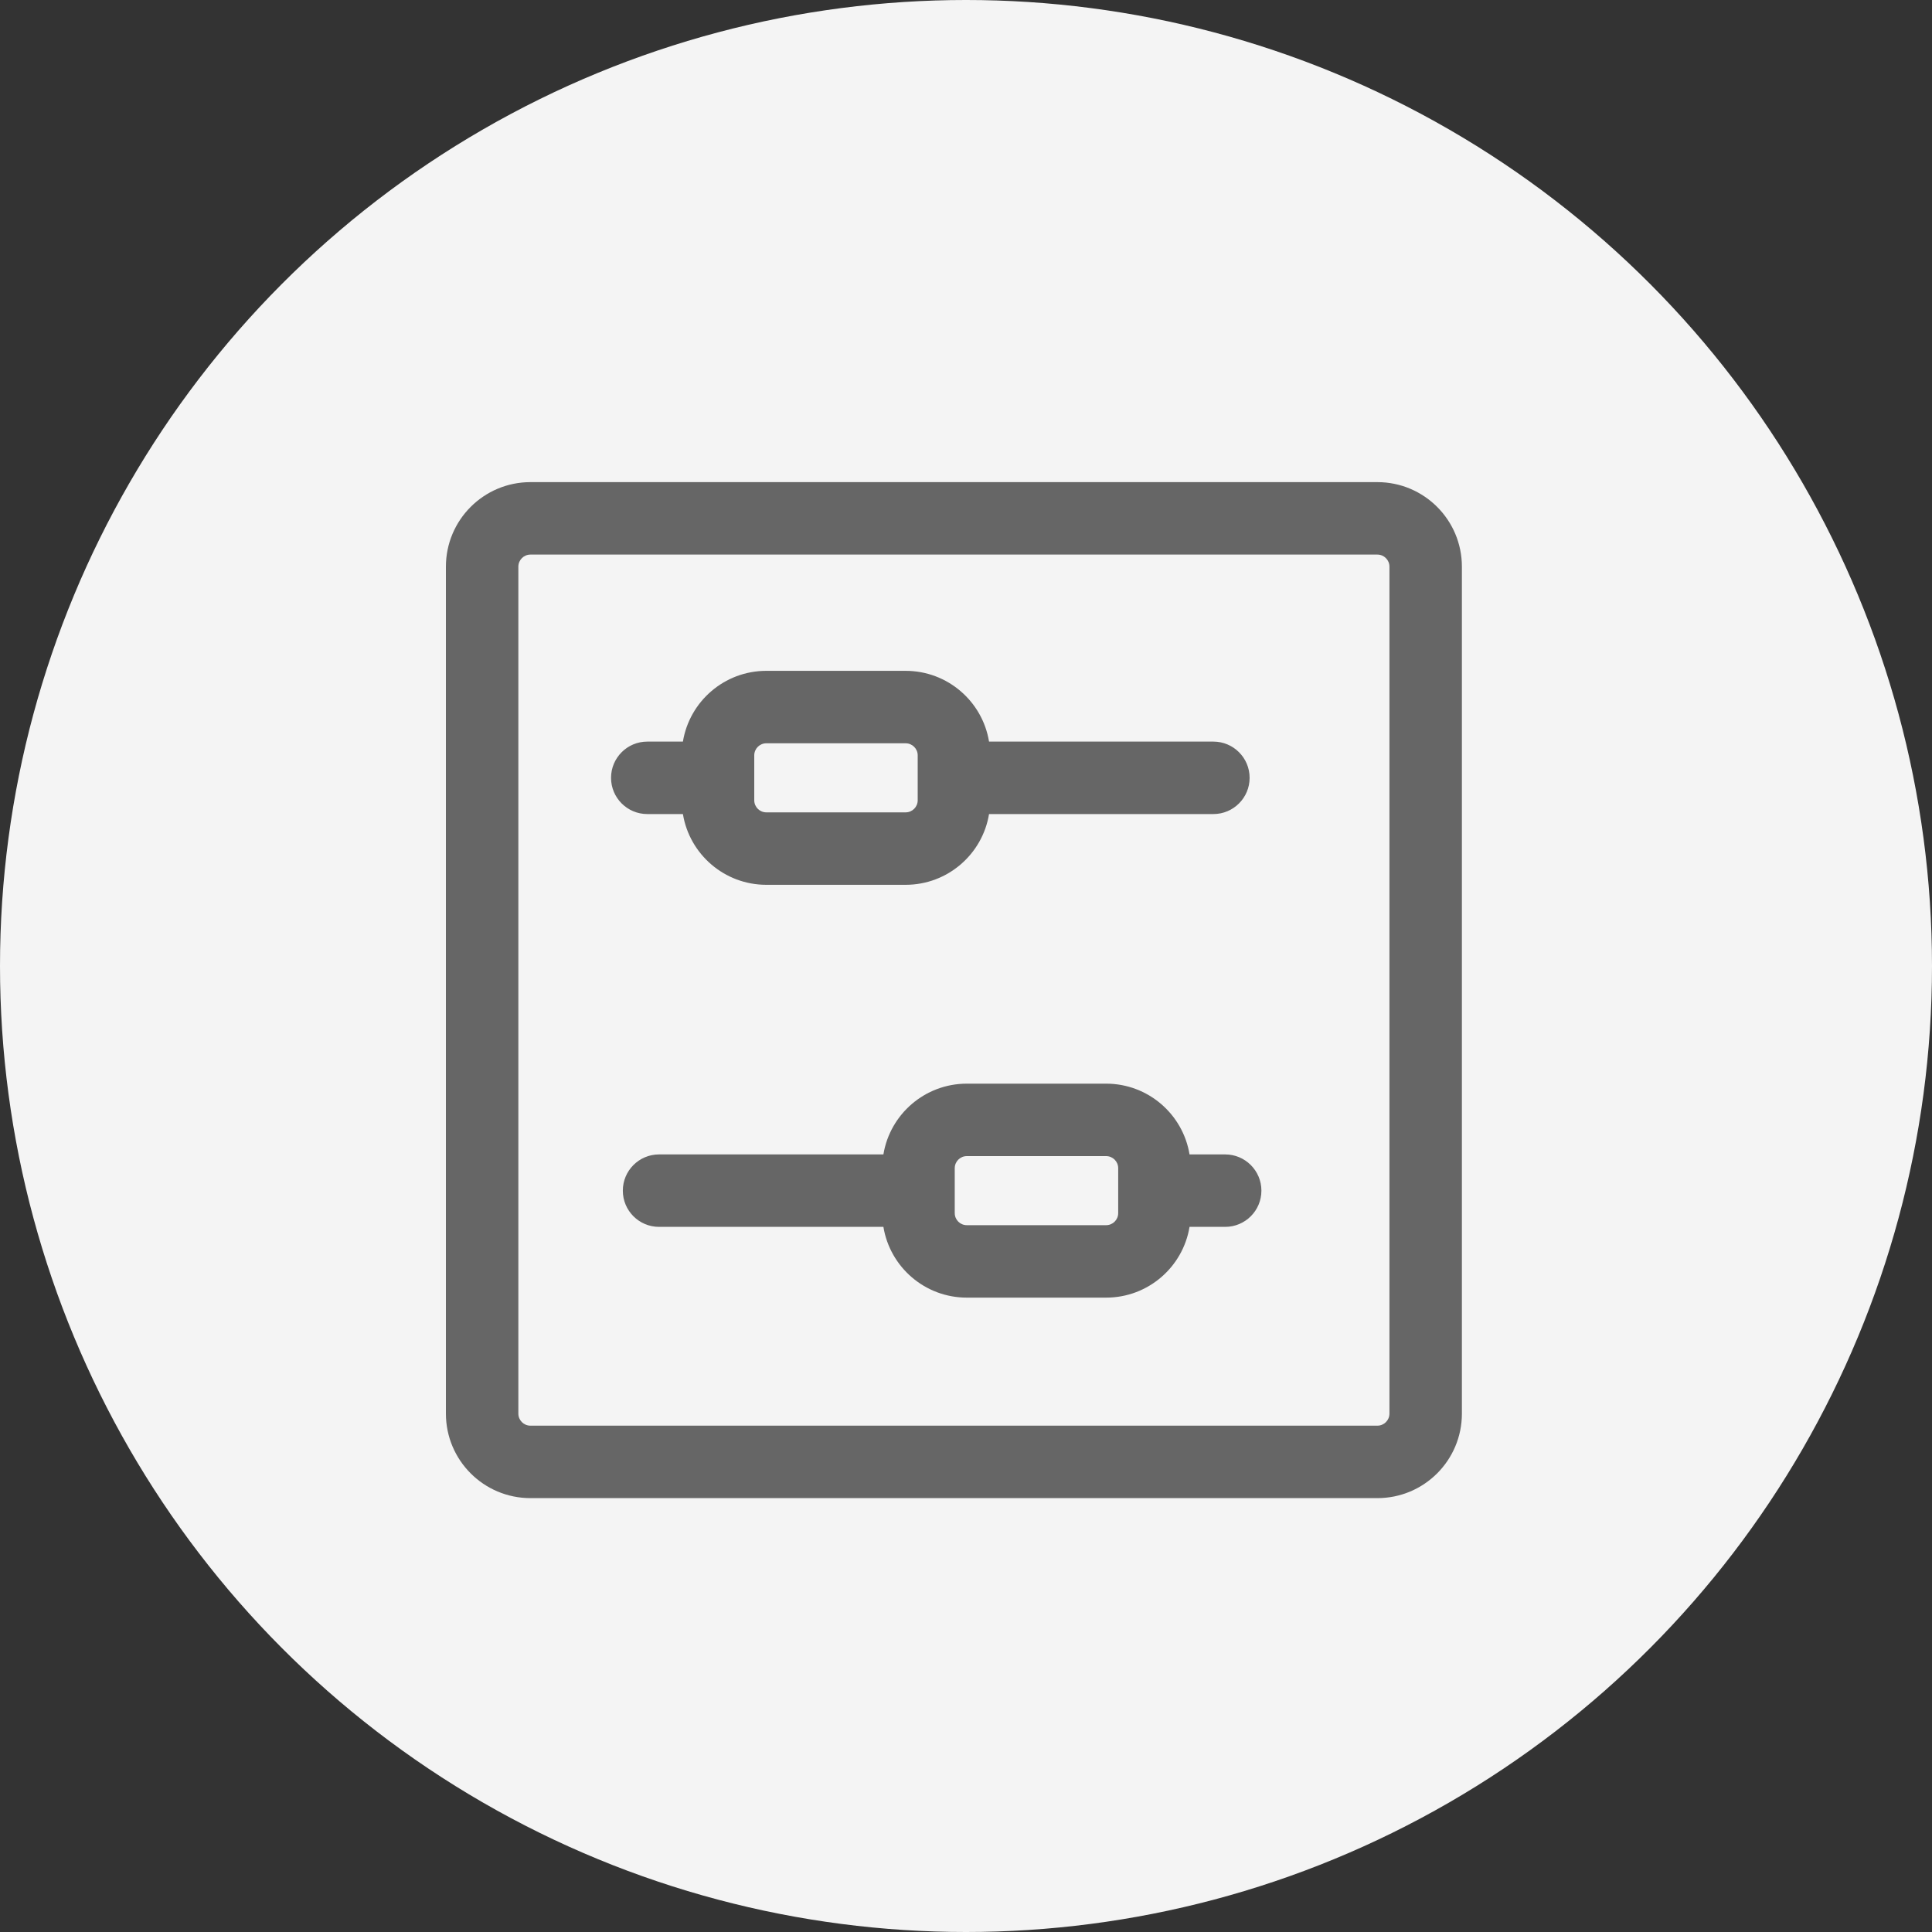<svg width="40" height="40" viewBox="0 0 40 40" fill="none" xmlns="http://www.w3.org/2000/svg">
<rect x="0" y="0" width="40" height="40" fill="#333333" stroke="none"/>
<g id="Group 2177">
<circle id="Ellipse 274" cx="20" cy="20" r="20" fill="#F4F4F4"/>
<path id="Union" fill-rule="evenodd" clip-rule="evenodd" d="M9.232 11.732C9.232 10.766 10.016 9.982 10.982 9.982H28.517C29.484 9.982 30.267 10.766 30.267 11.732V29.267C30.267 30.234 29.484 31.017 28.517 31.017H10.982C10.016 31.017 9.232 30.234 9.232 29.267V11.732ZM10.982 11.482C10.844 11.482 10.732 11.594 10.732 11.732V29.267C10.732 29.405 10.844 29.517 10.982 29.517H28.517C28.655 29.517 28.767 29.405 28.767 29.267V11.732C28.767 11.594 28.655 11.482 28.517 11.482H10.982ZM14.139 16.854H13.401C12.987 16.854 12.651 16.518 12.651 16.104C12.651 15.69 12.987 15.354 13.401 15.354H14.139C14.275 14.523 14.997 13.889 15.866 13.889H18.75C19.619 13.889 20.341 14.523 20.477 15.354H25.122C25.536 15.354 25.872 15.69 25.872 16.104C25.872 16.518 25.536 16.854 25.122 16.854H20.477C20.341 17.685 19.619 18.319 18.75 18.319H15.866C14.997 18.319 14.275 17.685 14.139 16.854ZM19 16.104V15.639C19 15.501 18.888 15.389 18.75 15.389H15.866C15.728 15.389 15.616 15.501 15.616 15.639V16.569C15.616 16.707 15.728 16.819 15.866 16.819H18.75C18.888 16.819 19 16.707 19 16.569V16.104ZM25.366 25.401H24.628C24.492 26.232 23.77 26.866 22.901 26.866H20.017C19.148 26.866 18.426 26.232 18.29 25.401H13.645C13.231 25.401 12.895 25.066 12.895 24.651C12.895 24.237 13.231 23.901 13.645 23.901H18.29C18.426 23.07 19.148 22.436 20.017 22.436H22.901C23.77 22.436 24.492 23.07 24.628 23.901H25.366C25.78 23.901 26.116 24.237 26.116 24.651C26.116 25.066 25.78 25.401 25.366 25.401ZM22.901 23.936C23.039 23.936 23.151 24.048 23.151 24.186V25.116C23.151 25.255 23.039 25.366 22.901 25.366H20.017C19.879 25.366 19.767 25.255 19.767 25.116V24.186C19.767 24.048 19.879 23.936 20.017 23.936H22.901Z" fill="#666666"/>
</g>
</svg>
